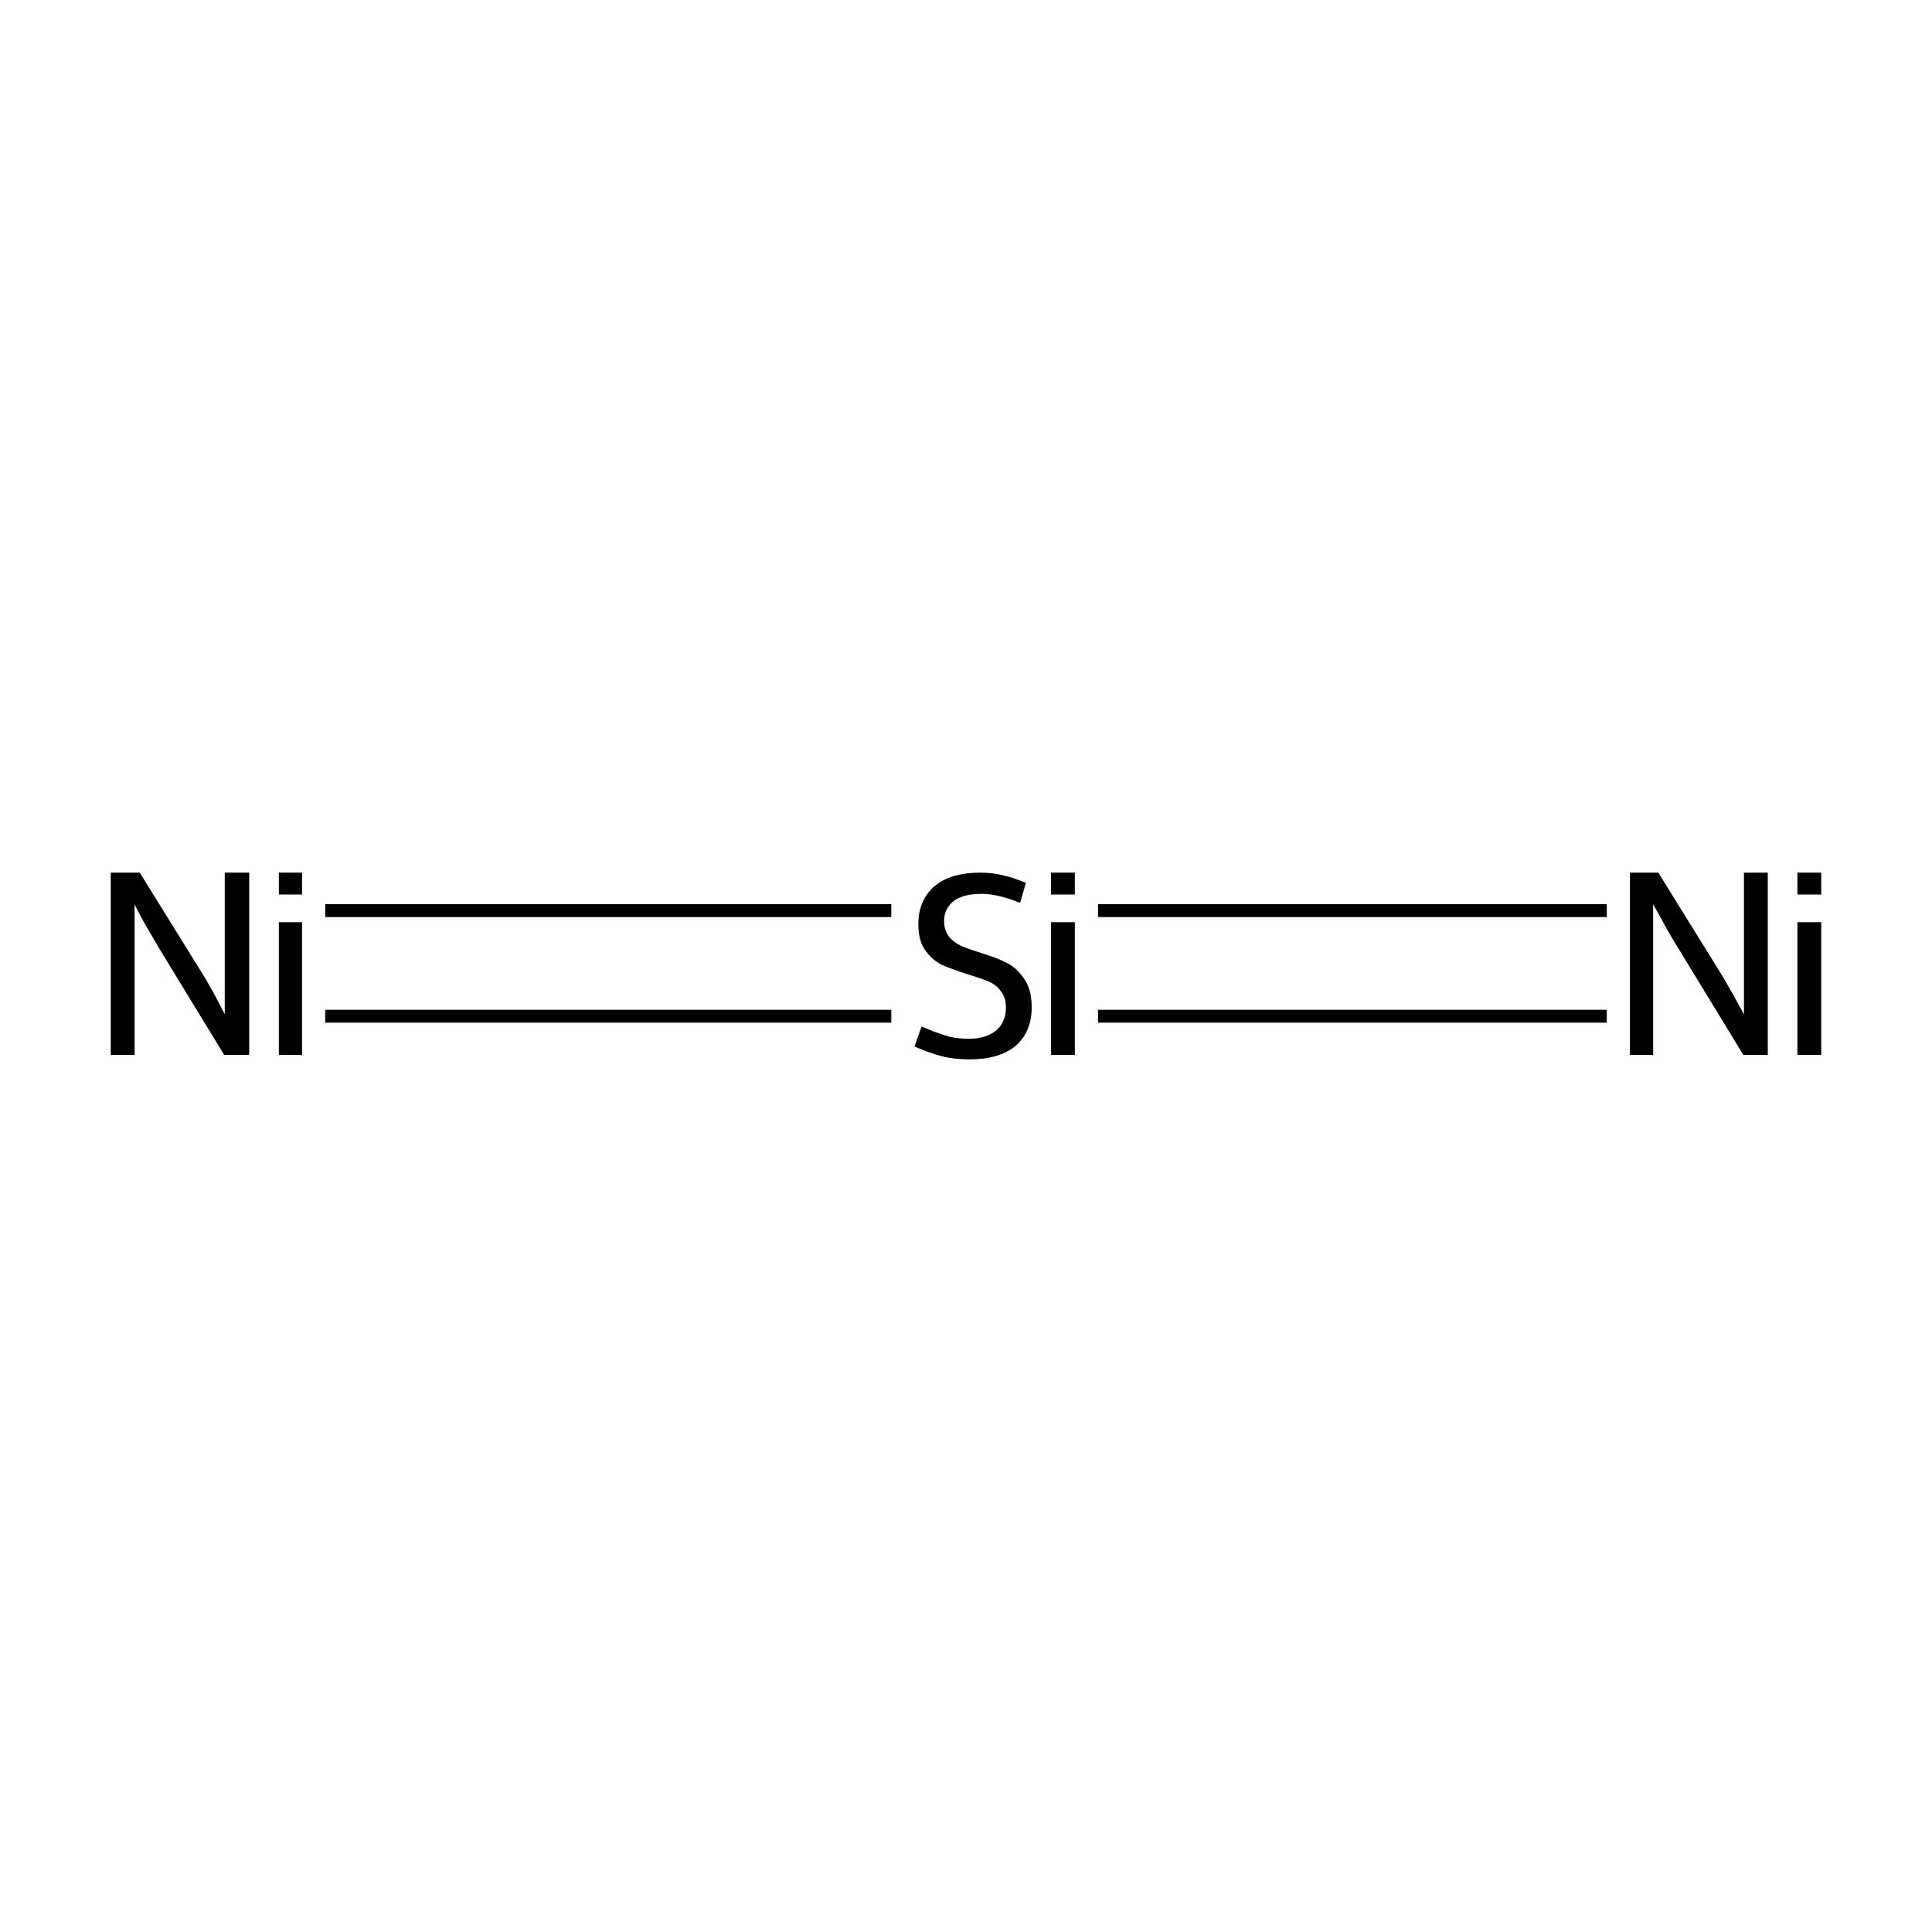 <?xml version='1.0' encoding='iso-8859-1'?>
<svg version='1.1' baseProfile='full'
              xmlns='http://www.w3.org/2000/svg'
                      xmlns:rdkit='http://www.rdkit.org/xml'
                      xmlns:xlink='http://www.w3.org/1999/xlink'
                  xml:space='preserve'
width='300px' height='300px' viewBox='0 0 300 300'>
<!-- END OF HEADER -->
<rect style='opacity:1.0;fill:#FFFFFF;stroke:none' width='300.0' height='300.0' x='0.0' y='0.0'> </rect>
<path class='bond-0 atom-0 atom-1' d='M 170.5,141.4 L 249.5,141.4' style='fill:none;fill-rule:evenodd;stroke:#000000;stroke-width:2.0px;stroke-linecap:butt;stroke-linejoin:miter;stroke-opacity:1' />
<path class='bond-0 atom-0 atom-1' d='M 170.5,157.8 L 249.5,157.8' style='fill:none;fill-rule:evenodd;stroke:#000000;stroke-width:2.0px;stroke-linecap:butt;stroke-linejoin:miter;stroke-opacity:1' />
<path class='bond-1 atom-0 atom-2' d='M 138.4,157.8 L 50.5,157.8' style='fill:none;fill-rule:evenodd;stroke:#000000;stroke-width:2.0px;stroke-linecap:butt;stroke-linejoin:miter;stroke-opacity:1' />
<path class='bond-1 atom-0 atom-2' d='M 138.4,141.4 L 50.5,141.4' style='fill:none;fill-rule:evenodd;stroke:#000000;stroke-width:2.0px;stroke-linecap:butt;stroke-linejoin:miter;stroke-opacity:1' />
<path class='atom-0' d='M 143.1 159.4
Q 143.4 159.5, 144.8 160.1
Q 146.1 160.6, 147.5 161.0
Q 149.0 161.3, 150.4 161.3
Q 153.1 161.3, 154.7 160.0
Q 156.2 158.7, 156.2 156.4
Q 156.2 154.9, 155.4 153.9
Q 154.7 152.9, 153.5 152.4
Q 152.3 151.9, 150.3 151.3
Q 147.8 150.5, 146.2 149.8
Q 144.8 149.1, 143.7 147.6
Q 142.6 146.1, 142.6 143.5
Q 142.6 139.9, 145.0 137.7
Q 147.5 135.5, 152.3 135.5
Q 155.6 135.5, 159.3 137.1
L 158.4 140.2
Q 155.0 138.8, 152.4 138.8
Q 149.6 138.8, 148.1 139.9
Q 146.6 141.1, 146.6 143.0
Q 146.6 144.5, 147.4 145.5
Q 148.2 146.4, 149.3 146.9
Q 150.5 147.4, 152.4 148.0
Q 155.0 148.8, 156.5 149.6
Q 158.0 150.4, 159.1 152.1
Q 160.2 153.7, 160.2 156.4
Q 160.2 160.3, 157.6 162.5
Q 155.0 164.5, 150.6 164.5
Q 148.1 164.5, 146.2 164.0
Q 144.3 163.5, 142.0 162.5
L 143.1 159.4
' fill='#000000'/>
<path class='atom-0' d='M 163.2 135.5
L 166.9 135.5
L 166.9 138.9
L 163.2 138.9
L 163.2 135.5
M 163.2 143.2
L 166.9 143.2
L 166.9 163.8
L 163.2 163.8
L 163.2 143.2
' fill='#000000'/>
<path class='atom-1' d='M 257.5 135.5
L 266.8 150.5
Q 267.7 151.9, 269.2 154.6
Q 270.7 157.3, 270.8 157.5
L 270.8 135.5
L 274.5 135.5
L 274.5 163.8
L 270.7 163.8
L 260.7 147.4
Q 259.5 145.5, 258.3 143.3
Q 257.1 141.1, 256.7 140.4
L 256.7 163.8
L 253.1 163.8
L 253.1 135.5
L 257.5 135.5
' fill='#000000'/>
<path class='atom-1' d='M 279.1 135.5
L 282.8 135.5
L 282.8 138.9
L 279.1 138.9
L 279.1 135.5
M 279.1 143.2
L 282.8 143.2
L 282.8 163.8
L 279.1 163.8
L 279.1 143.2
' fill='#000000'/>
<path class='atom-2' d='M 21.7 135.5
L 31.0 150.5
Q 31.9 151.9, 33.4 154.6
Q 34.8 157.3, 34.9 157.5
L 34.9 135.5
L 38.7 135.5
L 38.7 163.8
L 34.8 163.8
L 24.8 147.4
Q 23.7 145.5, 22.4 143.3
Q 21.2 141.1, 20.9 140.4
L 20.9 163.8
L 17.2 163.8
L 17.2 135.5
L 21.7 135.5
' fill='#000000'/>
<path class='atom-2' d='M 43.3 135.5
L 46.9 135.5
L 46.9 138.9
L 43.3 138.9
L 43.3 135.5
M 43.3 143.2
L 46.9 143.2
L 46.9 163.8
L 43.3 163.8
L 43.3 143.2
' fill='#000000'/>
</svg>
